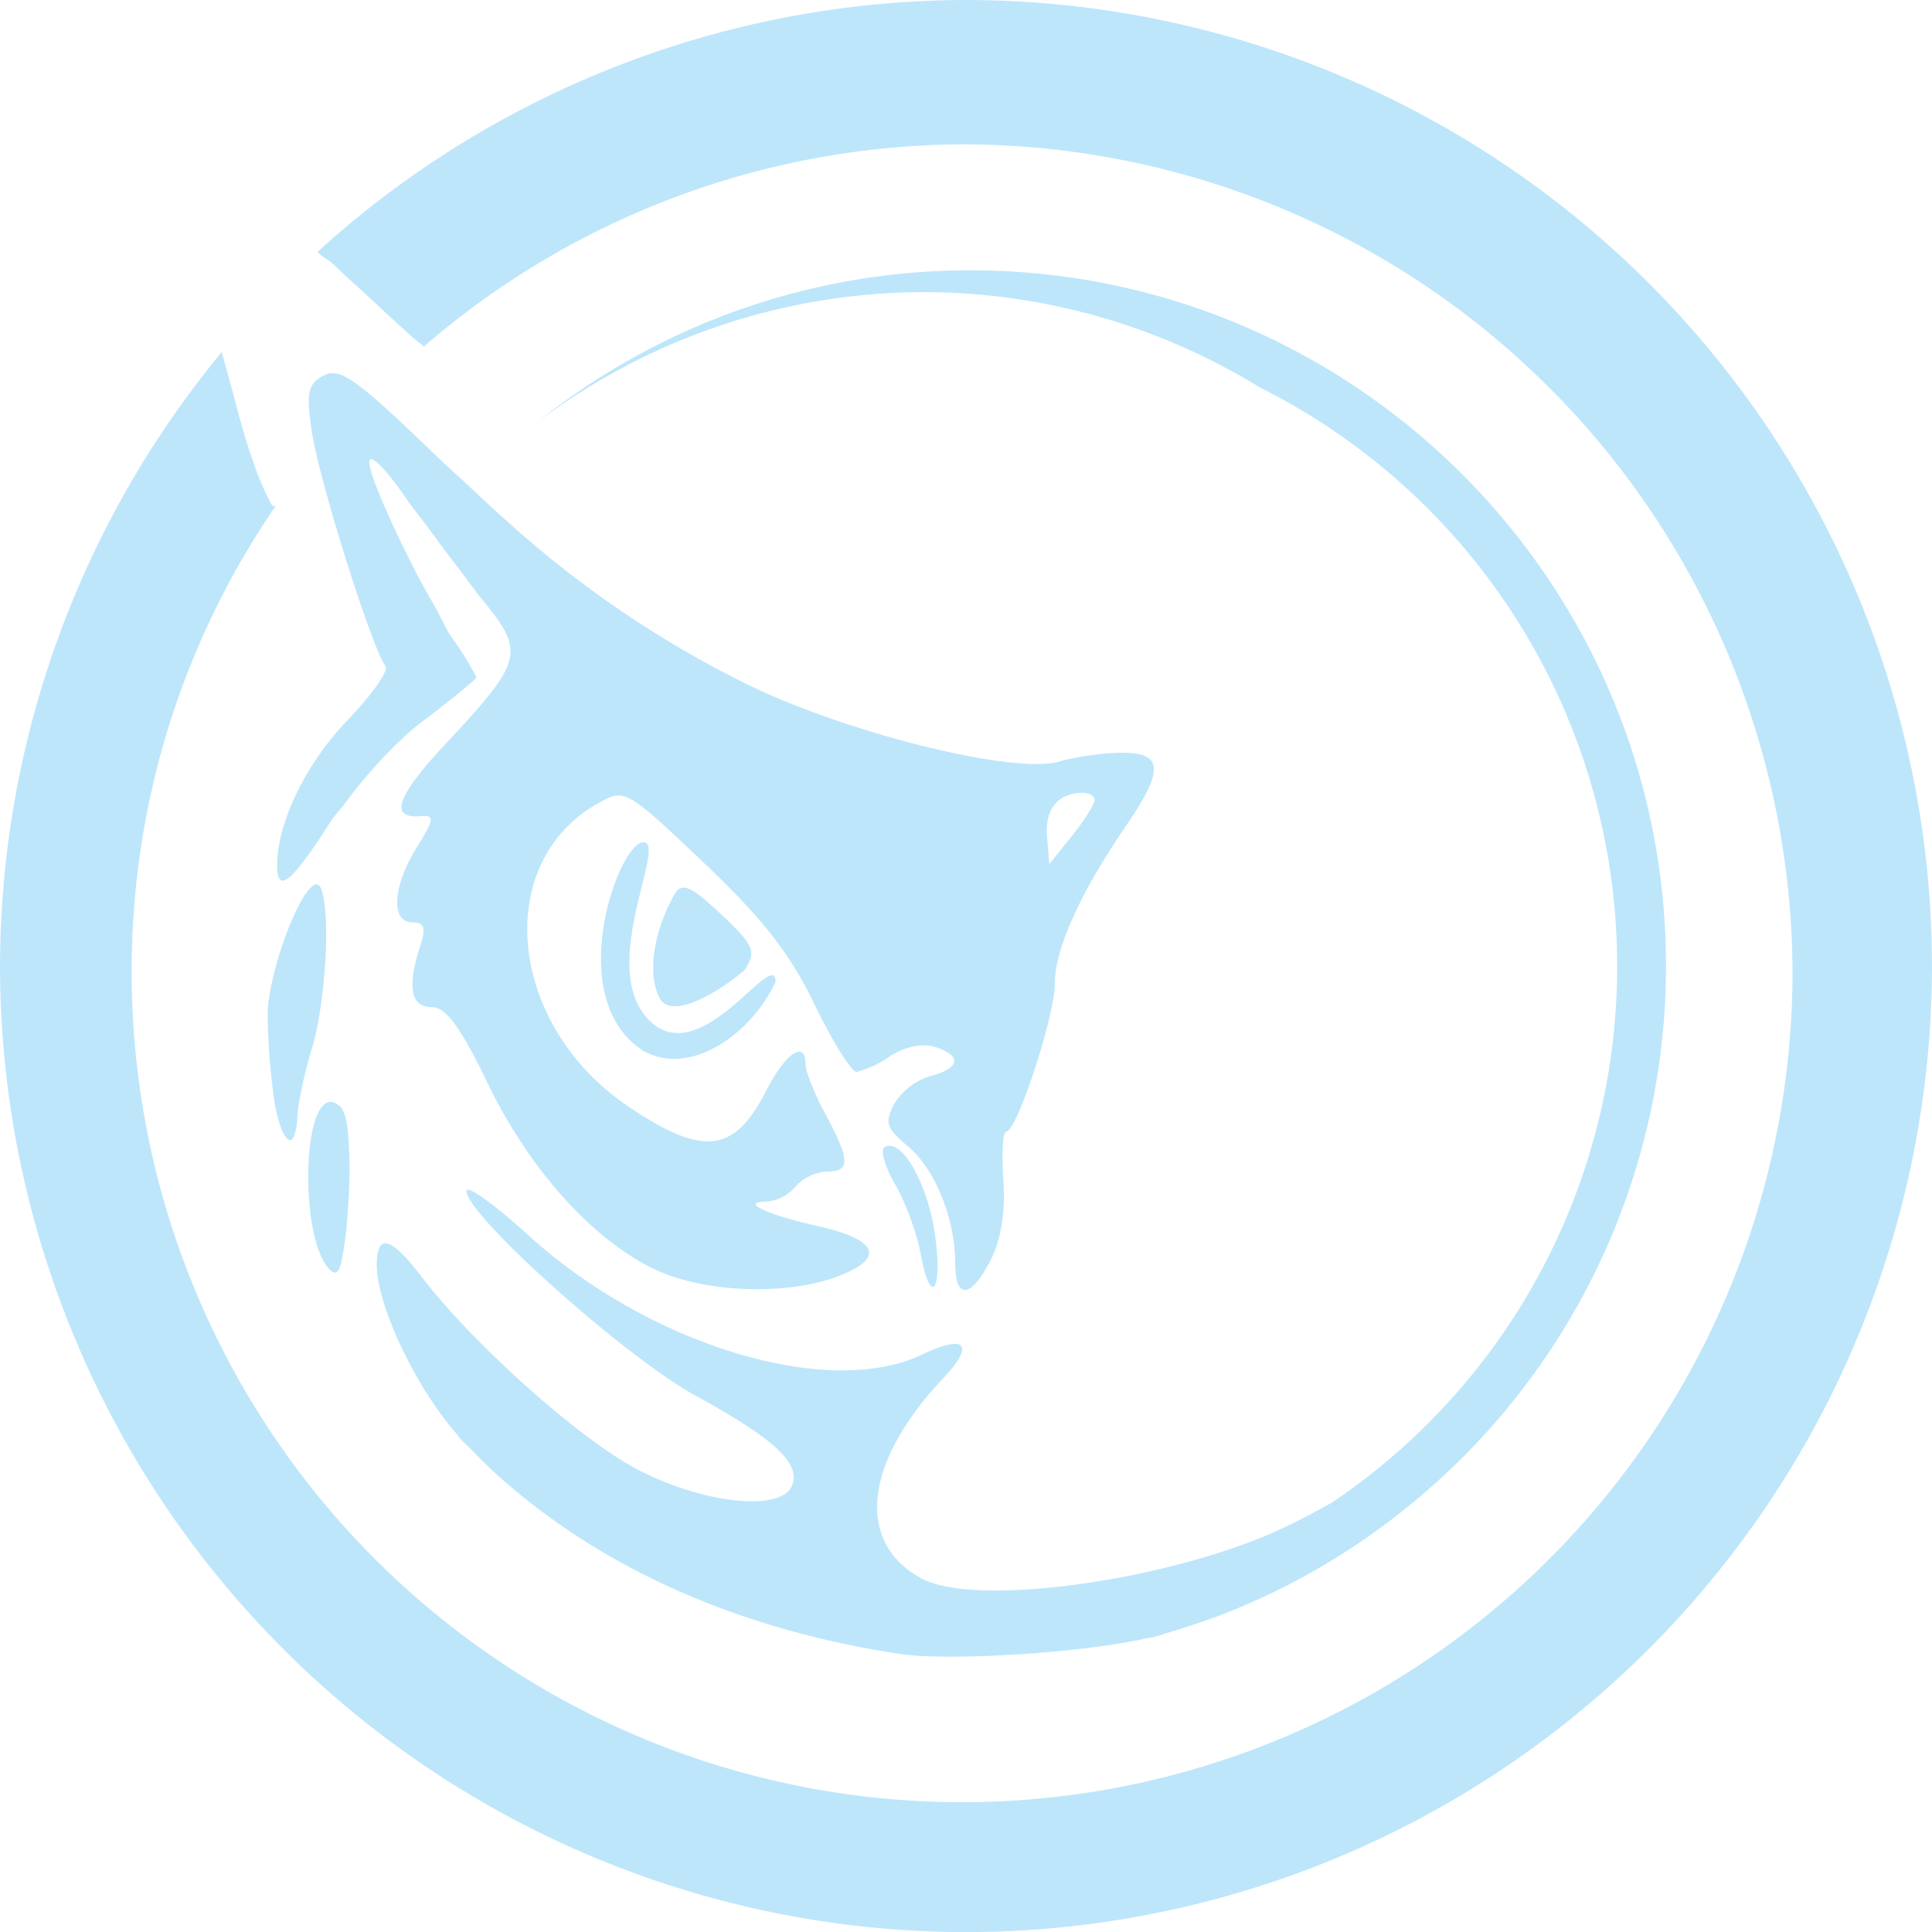 <?xml version="1.0" encoding="UTF-8" standalone="no"?>
<svg
   width="47.543"
   height="47.546"
   viewBox="0 0 12.579 12.58"
   version="1.1"
   id="svg4"
   sodipodi:docname="w3af.svg"
   inkscape:version="0.92.5 (2060ec1f9f, 2020-04-08)"
   xmlns:inkscape="http://www.inkscape.org/namespaces/inkscape"
   xmlns:sodipodi="http://sodipodi.sourceforge.net/DTD/sodipodi-0.dtd"
   xmlns="http://www.w3.org/2000/svg"
   xmlns:svg="http://www.w3.org/2000/svg"
   xmlns:rdf="http://www.w3.org/1999/02/22-rdf-syntax-ns#"
   xmlns:cc="http://creativecommons.org/ns#"
   xmlns:dc="http://purl.org/dc/elements/1.1/">
  <defs
     id="defs8" />
  <sodipodi:namedview
     pagecolor="#ffffff"
     bordercolor="#666666"
     borderopacity="1"
     objecttolerance="10"
     gridtolerance="10"
     guidetolerance="10"
     inkscape:pageopacity="0"
     inkscape:pageshadow="2"
     inkscape:window-width="1085"
     inkscape:window-height="480"
     id="namedview6"
     showgrid="false"
     inkscape:zoom="4.9166667"
     inkscape:cx="2.1355932"
     inkscape:cy="24"
     inkscape:window-x="0"
     inkscape:window-y="25"
     inkscape:window-maximized="0"
     inkscape:current-layer="svg4"
     inkscape:showpageshadow="0"
     inkscape:pagecheckerboard="0"
     inkscape:deskcolor="#d1d1d1" />
  <path
     d="M 6.285,0 A 6.295,6.295 0 0 0 2.067,1.64 c 0.067,0.064 0.049,0.027 0.132,0.107 0.079,0.077 0.147,0.135 0.223,0.206 0.092,0.086 0.185,0.173 0.272,0.25 0.023,0.02 0.043,0.034 0.066,0.053 a 5.392,5.392 0 0 1 3.514,-1.316 5.408,5.408 0 0 1 5.397,5.387 5.407,5.407 0 0 1 -10.814,0 C 0.857,5.202 1.203,4.16 1.792,3.298 L 1.77,3.29 A 1.825,1.825 0 0 1 1.644,2.993 C 1.568,2.781 1.521,2.558 1.443,2.293 A 6.295,6.295 0 0 0 0,6.285 6.295,6.295 0 0 0 6.285,12.58 6.295,6.295 0 0 0 12.579,6.285 6.295,6.295 0 0 0 6.285,0 Z M 6.317,1.76 A 4.504,4.504 0 0 0 3.494,2.752 4.188,4.188 0 0 1 6.017,1.902 4.188,4.188 0 0 1 8.205,2.524 4.209,4.209 0 0 1 10.529,6.289 4.206,4.206 0 0 1 8.674,9.782 C 8.528,9.864 8.38,9.942 8.222,10.007 7.463,10.315 6.332,10.454 6.004,10.279 5.568,10.048 5.623,9.524 6.139,8.976 6.351,8.752 6.289,8.683 6,8.821 5.39,9.111 4.227,8.757 3.443,8.045 3.248,7.867 3.083,7.745 3.046,7.746 3.04,7.747 3.037,7.749 3.037,7.754 c 0,0.158 1.034,1.083 1.49,1.332 0.518,0.285 0.686,0.44 0.63,0.585 C 5.092,9.842 4.602,9.796 4.168,9.577 3.794,9.389 3.078,8.752 2.738,8.304 2.633,8.167 2.561,8.101 2.515,8.096 2.474,8.091 2.453,8.136 2.453,8.236 c 0,0.264 0.254,0.795 0.514,1.093 0.011,0.012 0.021,0.03 0.032,0.041 0.016,0.017 0.033,0.032 0.05,0.048 0.072,0.075 0.145,0.148 0.224,0.217 0.671,0.59 1.555,0.978 2.588,1.134 0.323,0.048 1.182,-0.008 1.585,-0.098 0.02,-0.005 0.053,-0.008 0.071,-0.013 0.036,-0.01 0.07,-0.023 0.105,-0.033 l 0.079,-0.024 c 0.06,-0.02 0.122,-0.04 0.182,-0.062 0.003,-10e-4 0.005,0 0.007,-0.003 h 0.004 a 4.495,4.495 0 0 0 1.303,-0.751 4.52,4.52 0 0 0 1.65,-3.496 c 0,-2.5 -2.03,-4.529 -4.53,-4.529 z M 2.171,2.43 A 0.118,0.118 0 0 0 2.109,2.444 C 2.004,2.5 1.992,2.554 2.03,2.809 2.065,3.043 2.253,3.672 2.387,4.046 2.44,4.195 2.487,4.311 2.509,4.334 2.536,4.361 2.424,4.522 2.261,4.691 A 1.856,1.856 0 0 0 1.938,5.151 C 1.853,5.322 1.804,5.494 1.804,5.639 c 0,0.05 0.008,0.078 0.022,0.09 C 1.866,5.76 1.964,5.645 2.15,5.353 2.174,5.315 2.214,5.273 2.244,5.233 2.39,5.036 2.584,4.823 2.751,4.697 2.944,4.551 3.102,4.421 3.102,4.409 A 2.3,2.3 0 0 0 2.935,4.141 C 2.901,4.091 2.862,4.001 2.823,3.935 A 5.365,5.365 0 0 1 2.659,3.629 C 2.512,3.333 2.389,3.049 2.406,2.996 2.419,2.959 2.527,3.072 2.647,3.249 2.684,3.304 2.745,3.377 2.795,3.446 2.863,3.539 2.922,3.619 2.992,3.709 3.039,3.769 3.084,3.835 3.122,3.882 3.425,4.249 3.415,4.293 2.895,4.85 2.582,5.185 2.532,5.331 2.737,5.314 2.832,5.306 2.829,5.33 2.714,5.516 2.556,5.771 2.542,6.005 2.684,6.005 c 0.077,0 0.09,0.036 0.055,0.146 -0.09,0.27 -0.067,0.406 0.069,0.406 0.095,0 0.19,0.128 0.37,0.502 0.276,0.57 0.7,1.034 1.11,1.217 0.317,0.14 0.823,0.158 1.152,0.04 C 5.768,8.196 5.725,8.073 5.324,7.983 4.979,7.905 4.812,7.823 4.999,7.823 A 0.278,0.278 0 0 0 5.179,7.726 0.302,0.302 0 0 1 5.383,7.628 C 5.538,7.628 5.536,7.556 5.375,7.255 5.303,7.122 5.245,6.976 5.245,6.931 5.245,6.768 5.115,6.854 4.989,7.101 4.78,7.51 4.579,7.533 4.092,7.205 3.306,6.675 3.201,5.619 3.896,5.229 4.068,5.133 4.076,5.137 4.582,5.617 4.966,5.981 5.146,6.212 5.304,6.541 5.42,6.781 5.544,6.979 5.577,6.979 A 0.645,0.645 0 0 0 5.796,6.876 c 0.092,-0.06 0.212,-0.085 0.29,-0.06 0.18,0.057 0.167,0.14 -0.028,0.19 a 0.42,0.42 0 0 0 -0.235,0.18 c -0.065,0.122 -0.053,0.16 0.086,0.275 0.178,0.148 0.31,0.473 0.31,0.761 0,0.243 0.1,0.235 0.231,-0.017 C 6.517,8.075 6.547,7.888 6.533,7.685 6.521,7.511 6.529,7.368 6.551,7.368 6.621,7.368 6.868,6.616 6.868,6.402 6.868,6.179 7.035,5.809 7.332,5.376 7.58,5.014 7.574,4.901 7.306,4.901 7.19,4.901 7.004,4.927 6.893,4.959 6.591,5.045 5.463,4.76 4.823,4.435 A 6.824,6.824 0 0 1 3.281,3.375 C 3.206,3.309 3.127,3.235 3.049,3.161 2.985,3.101 2.927,3.051 2.859,2.986 2.425,2.566 2.271,2.435 2.172,2.43 Z m 4.876,2.732 c 0.045,0 0.08,0.02 0.08,0.047 0,0.027 -0.066,0.132 -0.147,0.233 L 6.832,5.626 6.817,5.446 C 6.803,5.269 6.887,5.164 7.047,5.162 Z M 4.181,5.485 C 4.022,5.509 3.662,6.505 4.19,6.843 4.497,7.013 4.89,6.733 5.05,6.393 5.042,6.157 4.56,6.99 4.222,6.638 3.895,6.298 4.334,5.51 4.196,5.485 Z M 2.064,5.758 H 2.054 C 1.976,5.785 1.855,6.064 1.789,6.319 1.763,6.421 1.744,6.519 1.743,6.596 1.741,6.726 1.758,6.966 1.781,7.132 1.816,7.392 1.896,7.496 1.923,7.369 1.928,7.345 1.934,7.329 1.935,7.287 1.935,7.207 1.979,6.997 2.032,6.822 2.07,6.695 2.094,6.533 2.109,6.372 2.124,6.224 2.127,6.09 2.121,5.978 2.113,5.857 2.098,5.761 2.064,5.758 Z M 4.46,5.78 C 4.432,5.776 4.413,5.789 4.396,5.816 4.292,5.991 4.192,6.305 4.298,6.506 4.388,6.644 4.71,6.438 4.85,6.314 4.926,6.192 4.91,6.156 4.694,5.952 4.574,5.839 4.506,5.786 4.46,5.78 Z M 2.155,7.174 c -0.102,0 -0.15,0.243 -0.148,0.505 0.002,0.227 0.041,0.469 0.128,0.574 0.045,0.055 0.07,0.04 0.088,-0.038 A 2.26,2.26 0 0 0 2.264,7.882 C 2.281,7.672 2.276,7.562 2.271,7.453 2.265,7.325 2.248,7.223 2.205,7.196 2.19,7.186 2.175,7.174 2.155,7.174 Z M 5.801,7.46 A 0.061,0.061 0 0 0 5.759,7.47 C 5.73,7.487 5.761,7.596 5.828,7.711 5.895,7.826 5.97,8.03 5.994,8.163 6.062,8.533 6.143,8.393 6.083,8.011 6.037,7.724 5.903,7.475 5.801,7.461 Z"
     id="path2"
     inkscape:connector-curvature="0"
     style="fill:#bde6fb;fill-opacity:1" />
</svg>

